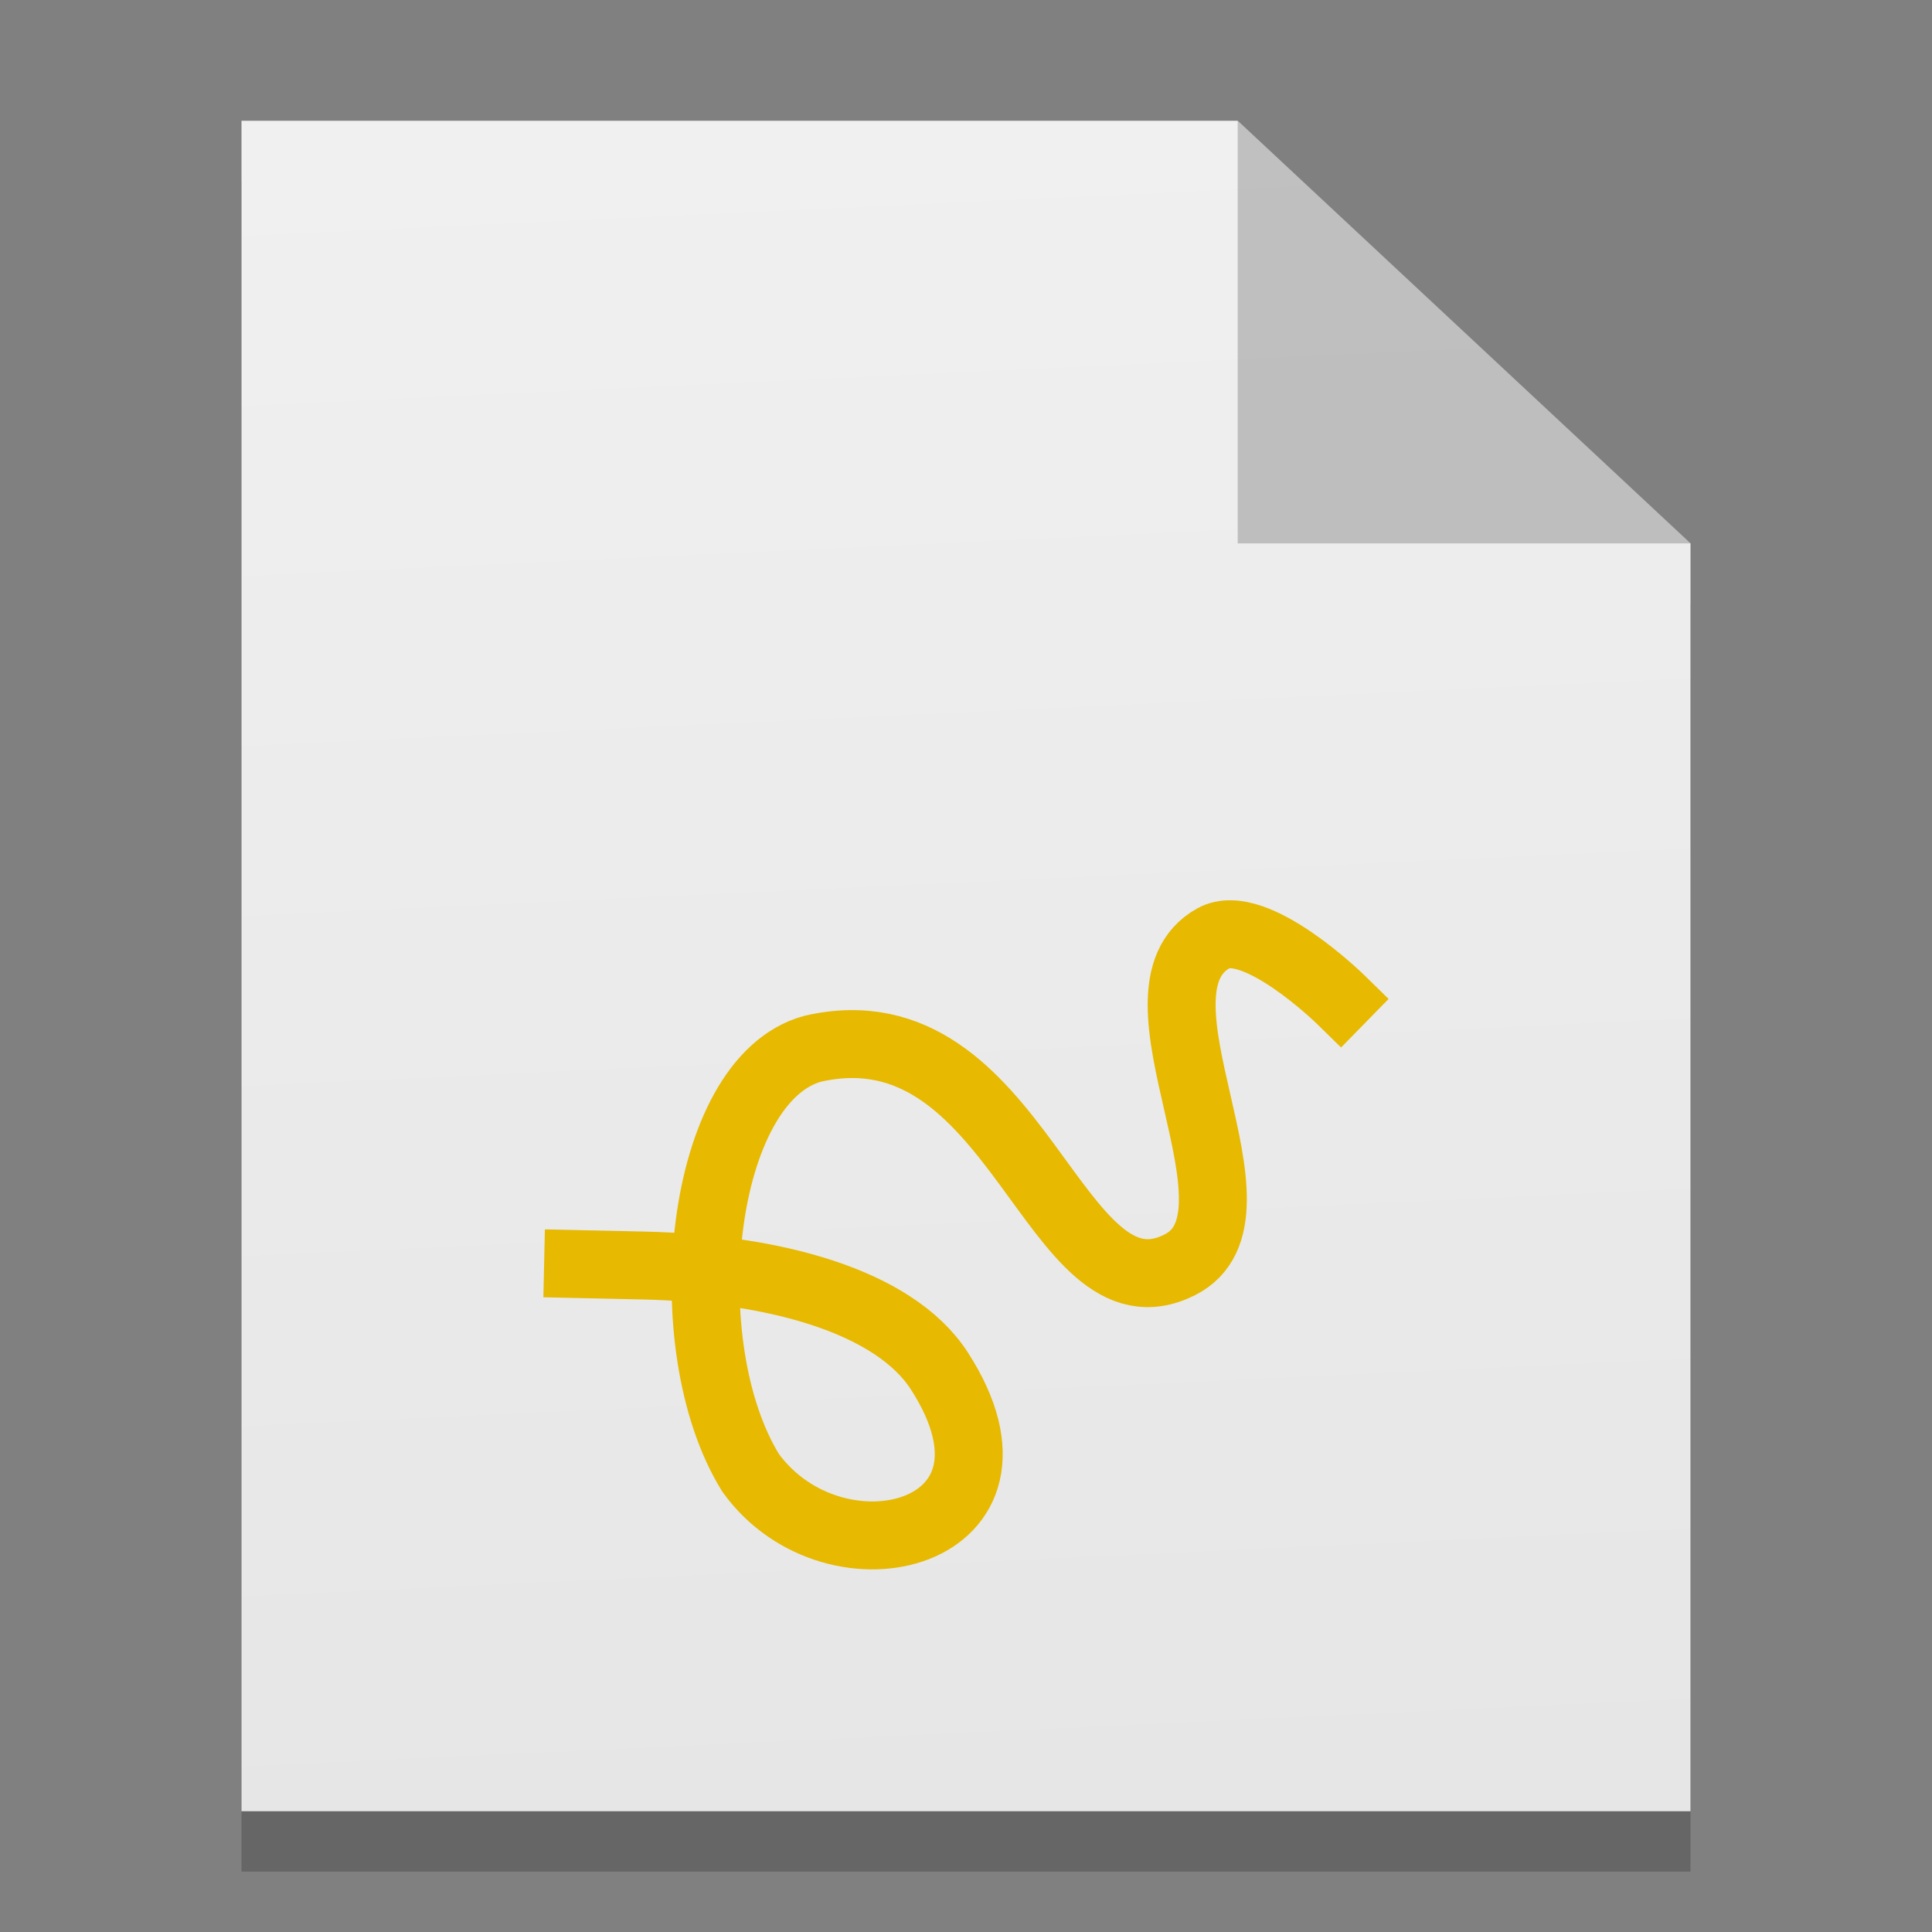 <?xml version="1.0" encoding="UTF-8" standalone="no"?>
<svg
   xmlns:dc="http://purl.org/dc/elements/1.1/"
   xmlns:cc="http://creativecommons.org/ns#"
   xmlns:rdf="http://www.w3.org/1999/02/22-rdf-syntax-ns#"
   xmlns:svg="http://www.w3.org/2000/svg"
   xmlns="http://www.w3.org/2000/svg"
   xmlns:xlink="http://www.w3.org/1999/xlink"
   xmlns:sodipodi="http://sodipodi.sourceforge.net/DTD/sodipodi-0.dtd"
   xmlns:inkscape="http://www.inkscape.org/namespaces/inkscape"
   width="32"
   height="32"
   version="1"
   id="svg6314"
   sodipodi:docname="application-vnd.oasis.opendocument.graphics.svg"
   inkscape:version="0.92.5 (2060ec1f9f, 2020-04-08)">
  <rect width="100%" height="100%" fill="#808080" stroke="none"/>
  <defs
     id="defs6318">
    <linearGradient
       inkscape:collect="always"
       id="linearGradient5569">
      <stop
         style="stop-color:#e6e6e6;stop-opacity:1;"
         offset="0"
         id="stop5565" />
      <stop
         style="stop-color:#f0f0f0;stop-opacity:1"
         offset="1"
         id="stop5567" />
    </linearGradient>
    <linearGradient
       inkscape:collect="always"
       xlink:href="#linearGradient5569"
       id="linearGradient5571"
       x1="24.18"
       y1="44.135"
       x2="22.167"
       y2="4.009"
       gradientUnits="userSpaceOnUse"
       gradientTransform="matrix(0.75,0,0,0.7,-2,-0.8)" />
  </defs>
  <sodipodi:namedview
     pagecolor="#ffffff"
     bordercolor="#666666"
     borderopacity="1"
     objecttolerance="10"
     gridtolerance="10"
     guidetolerance="10"
     inkscape:pageopacity="0"
     inkscape:pageshadow="2"
     inkscape:window-width="1920"
     inkscape:window-height="1021"
     id="namedview6316"
     showgrid="false"
     inkscape:zoom="13.906433"
     inkscape:cx="-6.2288541"
     inkscape:cy="8.2527385"
     inkscape:window-x="0"
     inkscape:window-y="25"
     inkscape:window-maximized="1"
     inkscape:current-layer="svg6314" />
  <path
     inkscape:connector-curvature="0"
     style="opacity:0.2;fill:#000000;fill-opacity:1;stroke:none;stroke-width:1.127"
     d="M 4,3 V 31 H 28 V 10 L 20.5,3 Z"
     id="rect5540-8" />
  <path
     style="opacity:1;fill:url(#linearGradient5571);fill-opacity:1;stroke:none;stroke-width:1.127"
     d="M 4,2 V 30 H 28 V 9 L 20.5,2 Z"
     id="rect5540"
     inkscape:connector-curvature="0" />
  <path
     style="opacity:0.2;fill:#000000;fill-opacity:1;stroke:none;stroke-width:0.725px;stroke-linecap:butt;stroke-linejoin:miter;stroke-opacity:1"
     d="M 20.5,2 V 9 H 28 Z"
     id="path5546-4"
     inkscape:connector-curvature="0" />
  <path
     inkscape:connector-curvature="0"
     style="fill:none;stroke:#e7b900;stroke-width:1.125;stroke-linecap:square;stroke-opacity:1"
     d="m 9.575,20.937 1.081,0.024 c 2.128,0.046 4.15,0.577 4.904,1.748 1.76,2.731 -1.726,3.617 -3.126,1.688 -1.309,-2.117 -0.856,-6.516 1.029,-7.027 3.412,-0.778 3.977,4.638 6.077,3.58 1.622,-0.817 -1.026,-4.528 0.561,-5.411 0.68,-0.378 2.103,1.015 2.103,1.015"
     id="path12" />
</svg>
